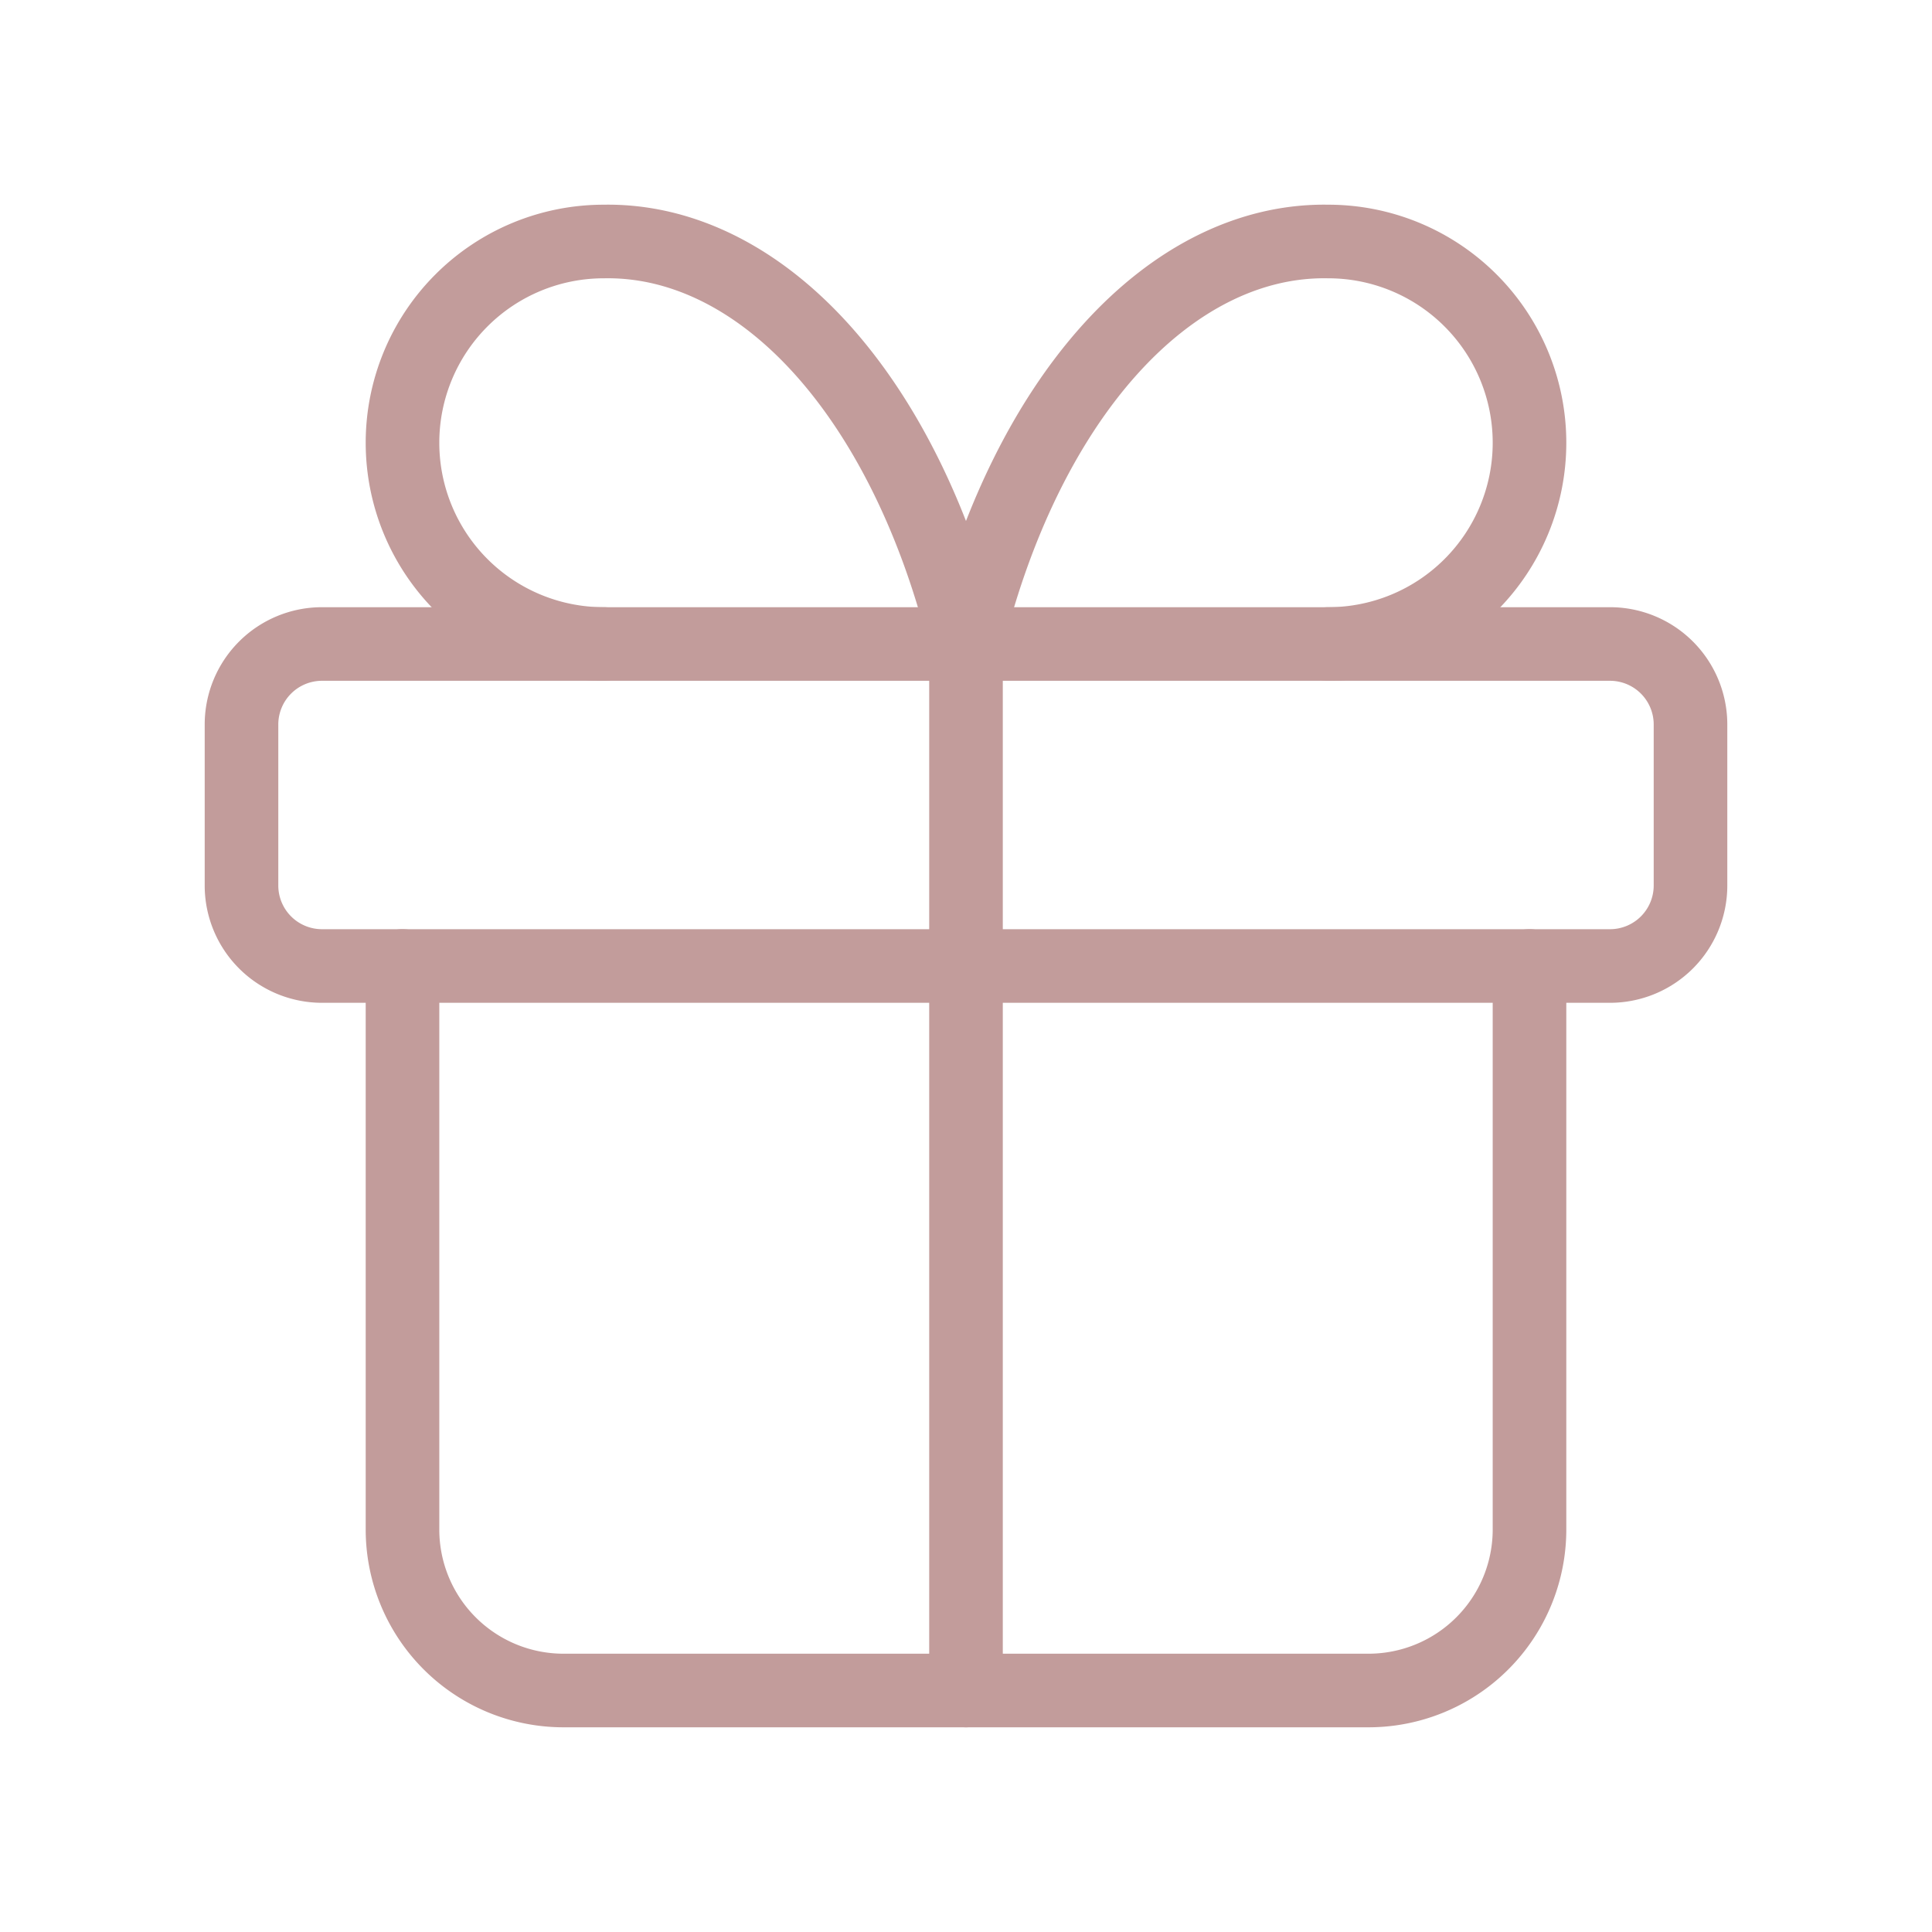 <svg width="42" height="42" fill="none" xmlns="http://www.w3.org/2000/svg"><path d="M5.25 15.75A1.75 1.75 0 017 14h28a1.75 1.75 0 011.75 1.75v3.5A1.75 1.75 0 0135 21H7a1.75 1.75 0 01-1.75-1.75v-3.5zM21 14v22.75" stroke="#C29C9B" stroke-width="1.6" stroke-linecap="round" stroke-linejoin="round"/><path d="M33.25 21v12.25a3.5 3.5 0 01-3.5 3.5h-17.5a3.5 3.5 0 01-3.5-3.5V21m4.375-7a4.375 4.375 0 110-8.75c1.688-.03 3.343.79 4.747 2.35C19.277 9.162 20.367 11.393 21 14c.633-2.608 1.723-4.839 3.128-6.4 1.404-1.56 3.059-2.38 4.747-2.35a4.375 4.375 0 010 8.75" stroke="#C29C9B" stroke-width="1.6" stroke-linecap="round" stroke-linejoin="round"/></svg>